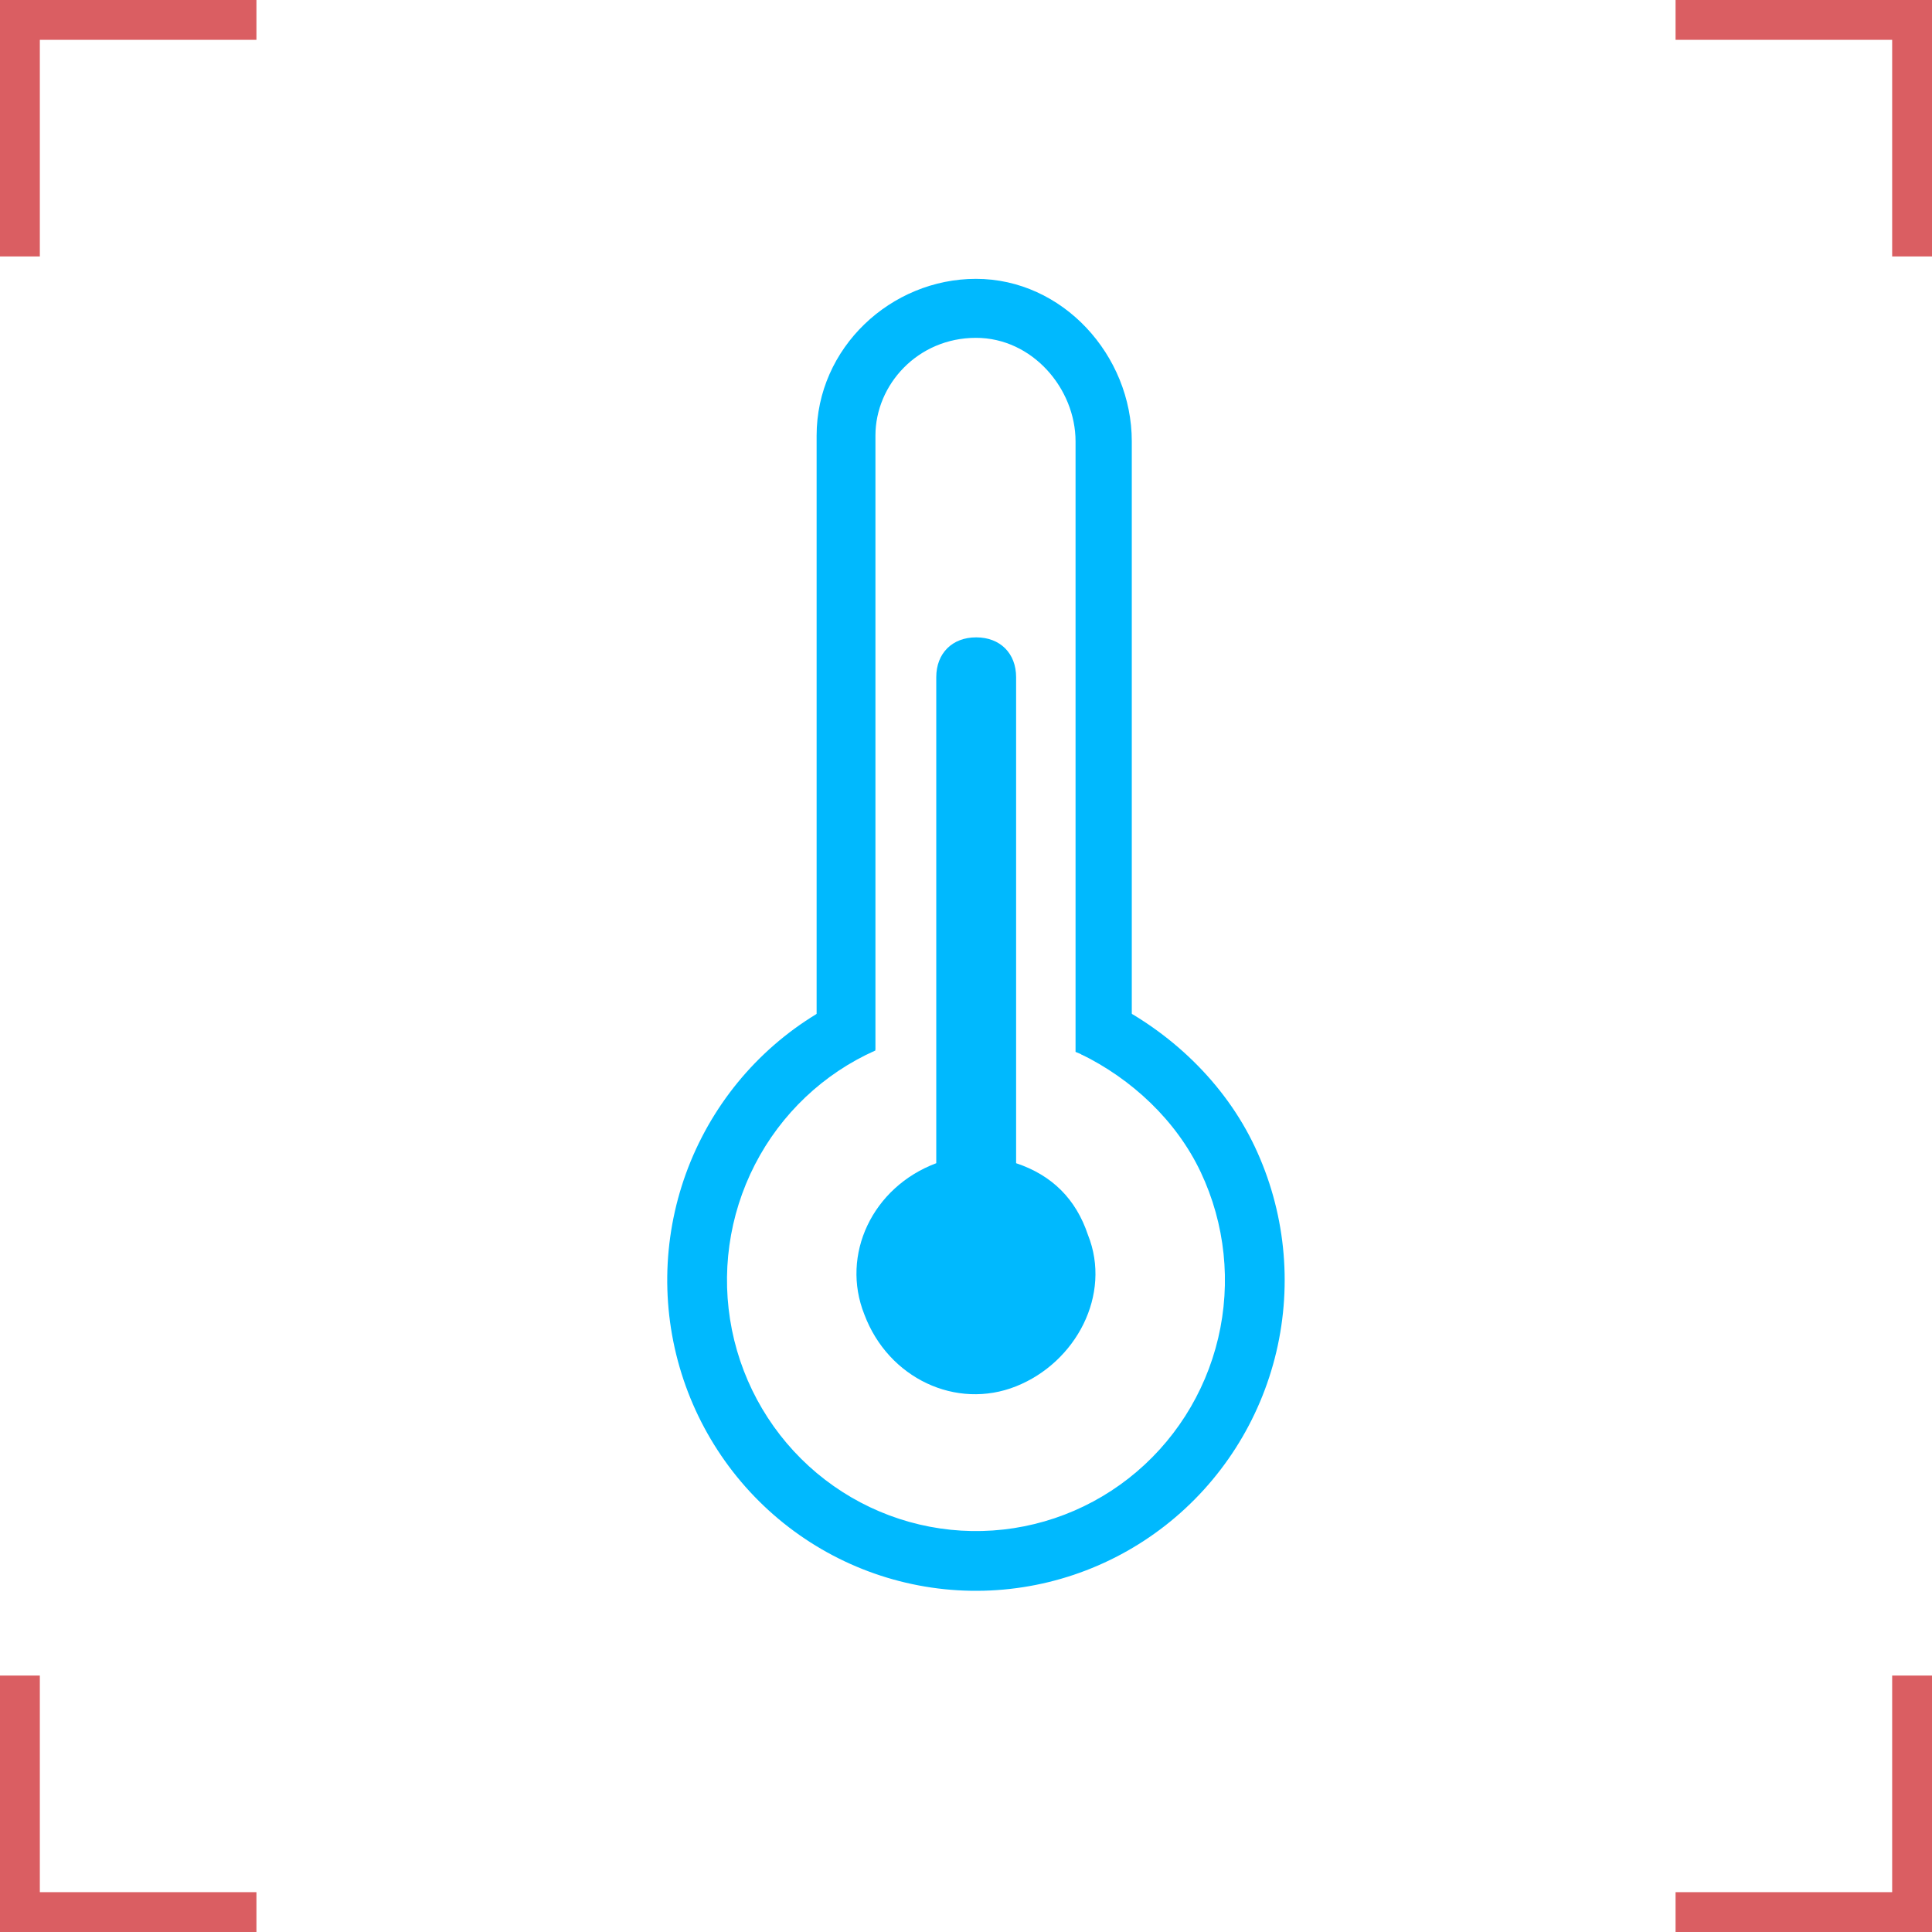 <svg width="97" height="97" viewBox="0 0 97 97" fill="none" xmlns="http://www.w3.org/2000/svg">
<path opacity="0.7" d="M12.875 1H1V12.875M84.125 1H96V12.875M1 84.125V96H12.875M84.125 96H96V84.125" stroke="#CB1A20" stroke-width="2"/>
<path d="M51.016 58.401V34C51.016 32.8 50.214 32 49.011 32C47.809 32 47.007 32.8 47.007 34V58.401C43.8 59.601 42.197 63.001 43.399 66.001C44.602 69.201 48.009 70.802 51.016 69.602C54.022 68.401 55.826 65.001 54.623 62.001C54.022 60.201 52.819 59.001 51.016 58.401Z" fill="#00B9FE"/>
<path fill-rule="evenodd" clip-rule="evenodd" d="M49 16.962C46.08 16.962 43.953 19.31 43.953 21.87V52.71H41V21.87C41 17.459 44.733 14 49 14C53.349 14 56.824 17.832 56.824 22.16V54L54 52.812V22.16C54 19.518 51.838 16.962 49 16.962Z" fill="#00B9FE"/>
<path fill-rule="evenodd" clip-rule="evenodd" d="M37.901 58.473C36.59 61.025 36.183 63.952 36.748 66.769C37.314 69.587 38.818 72.123 41.008 73.959C43.199 75.794 45.944 76.82 48.789 76.869C51.635 76.917 54.413 75.985 56.663 74.225C58.913 72.465 60.501 69.981 61.161 67.185C61.821 64.388 61.512 61.449 60.287 58.854C59.062 56.259 56.819 54.166 54.254 52.919L55.566 50.221C58.748 51.768 61.484 54.363 63 57.573C64.515 60.783 64.896 64.417 64.081 67.874C63.265 71.331 61.301 74.406 58.511 76.588C55.721 78.77 52.273 79.928 48.738 79.868C45.203 79.808 41.796 78.534 39.081 76.258C36.366 73.982 34.507 70.843 33.807 67.36C33.108 63.877 33.61 60.258 35.233 57.102C36.855 53.945 39.5 51.438 42.733 50L43.952 52.741C41.348 53.9 39.212 55.921 37.901 58.473Z" fill="#00B9FE"/>
</svg>
